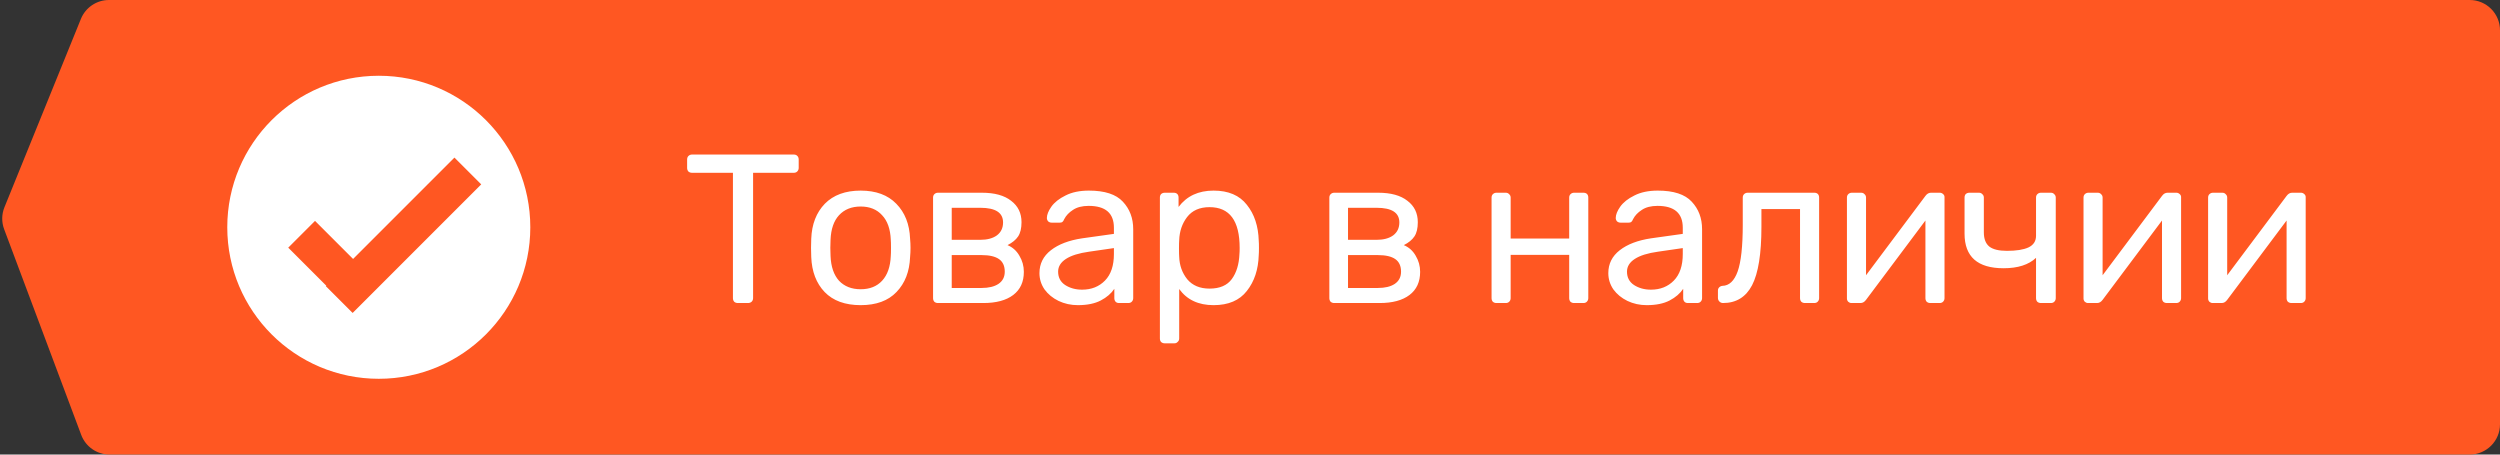 <svg width="165" height="30" viewBox="0 0 165 30" fill="none" xmlns="http://www.w3.org/2000/svg">
<rect x="0" y="0" width="165" height="30" fill="#333333" stroke="none"/>
<path d="M5.34 1.248C5.646 0.493 6.379 0 7.193 0H163C164.105 0 165 0.895 165 2V28C165 29.105 164.105 30 163 30H7.232C6.399 30 5.652 29.483 5.36 28.702L0.274 15.131C0.098 14.661 0.105 14.142 0.294 13.677L5.34 1.248Z" fill="#FF5722"/>
<circle cx="25" cy="15" r="10" fill="white"/>
<rect x="19.023" y="16.346" width="2.5" height="6" transform="rotate(-45 19.023 16.346)" fill="#FF5722"/>
<rect x="29.992" y="10.401" width="2.5" height="12" transform="rotate(45 29.992 10.401)" fill="#FF5722"/>
<path d="M48.696 20C48.603 20 48.523 19.972 48.458 19.916C48.402 19.851 48.374 19.771 48.374 19.678V11.404H45.672C45.579 11.404 45.499 11.376 45.434 11.32C45.378 11.255 45.35 11.175 45.35 11.082V10.536C45.35 10.433 45.378 10.354 45.434 10.298C45.499 10.233 45.579 10.2 45.672 10.2H52.392C52.495 10.2 52.574 10.233 52.63 10.298C52.686 10.354 52.714 10.433 52.714 10.536V11.082C52.714 11.175 52.681 11.255 52.616 11.32C52.56 11.376 52.485 11.404 52.392 11.404H49.704V19.678C49.704 19.771 49.671 19.851 49.606 19.916C49.541 19.972 49.461 20 49.368 20H48.696ZM56.804 20.14C55.777 20.14 54.984 19.851 54.424 19.272C53.873 18.693 53.579 17.923 53.542 16.962L53.528 16.36L53.542 15.758C53.579 14.797 53.878 14.027 54.438 13.448C55.007 12.869 55.796 12.58 56.804 12.58C57.812 12.58 58.596 12.869 59.156 13.448C59.725 14.027 60.029 14.797 60.066 15.758C60.085 15.963 60.094 16.164 60.094 16.36C60.094 16.556 60.085 16.757 60.066 16.962C60.029 17.923 59.73 18.693 59.17 19.272C58.619 19.851 57.831 20.14 56.804 20.14ZM56.804 19.09C57.401 19.09 57.873 18.903 58.218 18.53C58.573 18.147 58.764 17.601 58.792 16.892C58.801 16.799 58.806 16.621 58.806 16.36C58.806 16.099 58.801 15.921 58.792 15.828C58.764 15.119 58.573 14.577 58.218 14.204C57.873 13.821 57.401 13.63 56.804 13.63C56.207 13.63 55.731 13.821 55.376 14.204C55.031 14.577 54.844 15.119 54.816 15.828L54.802 16.36L54.816 16.892C54.844 17.601 55.031 18.147 55.376 18.53C55.731 18.903 56.207 19.09 56.804 19.09ZM61.904 20C61.81 20 61.731 19.972 61.666 19.916C61.61 19.851 61.582 19.771 61.582 19.678V13.042C61.582 12.949 61.61 12.874 61.666 12.818C61.731 12.753 61.81 12.72 61.904 12.72H64.802C65.642 12.72 66.286 12.897 66.734 13.252C67.191 13.597 67.42 14.069 67.42 14.666C67.42 15.067 67.345 15.38 67.196 15.604C67.046 15.828 66.813 16.019 66.496 16.178C66.832 16.318 67.093 16.551 67.28 16.878C67.476 17.205 67.574 17.559 67.574 17.942C67.574 18.605 67.341 19.113 66.874 19.468C66.407 19.823 65.749 20 64.9 20H61.904ZM64.704 15.828C65.161 15.828 65.525 15.73 65.796 15.534C66.067 15.329 66.202 15.044 66.202 14.68C66.202 14.036 65.703 13.714 64.704 13.714H62.814V15.828H64.704ZM64.788 19.006C65.254 19.006 65.623 18.917 65.894 18.74C66.174 18.553 66.314 18.283 66.314 17.928C66.314 17.555 66.188 17.279 65.936 17.102C65.684 16.925 65.301 16.836 64.788 16.836H62.814V19.006H64.788ZM71.138 20.14C70.681 20.14 70.256 20.047 69.864 19.86C69.481 19.673 69.173 19.421 68.94 19.104C68.716 18.777 68.604 18.418 68.604 18.026C68.604 17.41 68.856 16.906 69.36 16.514C69.864 16.122 70.55 15.861 71.418 15.73L73.518 15.436V15.03C73.518 14.069 72.963 13.588 71.852 13.588C71.423 13.588 71.077 13.677 70.816 13.854C70.555 14.022 70.363 14.223 70.242 14.456C70.205 14.549 70.163 14.615 70.116 14.652C70.079 14.68 70.023 14.694 69.948 14.694H69.402C69.318 14.694 69.243 14.666 69.178 14.61C69.122 14.545 69.094 14.47 69.094 14.386C69.094 14.171 69.192 13.924 69.388 13.644C69.593 13.355 69.906 13.107 70.326 12.902C70.746 12.687 71.259 12.58 71.866 12.58C72.911 12.58 73.658 12.823 74.106 13.308C74.563 13.793 74.792 14.4 74.792 15.128V19.678C74.792 19.771 74.759 19.851 74.694 19.916C74.638 19.972 74.563 20 74.47 20H73.854C73.761 20 73.686 19.972 73.63 19.916C73.574 19.851 73.546 19.771 73.546 19.678V19.062C73.341 19.37 73.042 19.627 72.65 19.832C72.258 20.037 71.754 20.14 71.138 20.14ZM71.418 19.118C72.034 19.118 72.538 18.917 72.93 18.516C73.322 18.115 73.518 17.531 73.518 16.766V16.374L71.88 16.612C71.208 16.705 70.699 16.864 70.354 17.088C70.009 17.312 69.836 17.592 69.836 17.928C69.836 18.311 69.99 18.605 70.298 18.81C70.615 19.015 70.989 19.118 71.418 19.118ZM76.875 22.66C76.782 22.66 76.703 22.632 76.637 22.576C76.581 22.52 76.553 22.441 76.553 22.338V13.042C76.553 12.939 76.581 12.86 76.637 12.804C76.703 12.748 76.782 12.72 76.875 12.72H77.463C77.566 12.72 77.645 12.748 77.701 12.804C77.757 12.86 77.785 12.939 77.785 13.042V13.658C78.327 12.939 79.097 12.58 80.095 12.58C81.075 12.58 81.808 12.893 82.293 13.518C82.788 14.134 83.049 14.923 83.077 15.884C83.087 15.987 83.091 16.145 83.091 16.36C83.091 16.575 83.087 16.733 83.077 16.836C83.049 17.788 82.788 18.577 82.293 19.202C81.808 19.827 81.075 20.14 80.095 20.14C79.097 20.14 78.341 19.785 77.827 19.076V22.338C77.827 22.431 77.795 22.506 77.729 22.562C77.673 22.627 77.599 22.66 77.505 22.66H76.875ZM79.829 19.048C80.501 19.048 80.991 18.838 81.299 18.418C81.607 17.998 81.775 17.447 81.803 16.766C81.813 16.673 81.817 16.537 81.817 16.36C81.817 14.568 81.155 13.672 79.829 13.672C79.176 13.672 78.681 13.891 78.345 14.33C78.019 14.759 77.846 15.268 77.827 15.856C77.818 15.959 77.813 16.141 77.813 16.402C77.813 16.663 77.818 16.845 77.827 16.948C77.846 17.517 78.023 18.012 78.359 18.432C78.705 18.843 79.195 19.048 79.829 19.048ZM88.059 20C87.966 20 87.886 19.972 87.821 19.916C87.765 19.851 87.737 19.771 87.737 19.678V13.042C87.737 12.949 87.765 12.874 87.821 12.818C87.886 12.753 87.966 12.72 88.059 12.72H90.957C91.797 12.72 92.441 12.897 92.889 13.252C93.347 13.597 93.575 14.069 93.575 14.666C93.575 15.067 93.501 15.38 93.351 15.604C93.202 15.828 92.969 16.019 92.651 16.178C92.987 16.318 93.249 16.551 93.435 16.878C93.631 17.205 93.729 17.559 93.729 17.942C93.729 18.605 93.496 19.113 93.029 19.468C92.562 19.823 91.904 20 91.055 20H88.059ZM90.859 15.828C91.317 15.828 91.68 15.73 91.951 15.534C92.222 15.329 92.357 15.044 92.357 14.68C92.357 14.036 91.858 13.714 90.859 13.714H88.969V15.828H90.859ZM90.943 19.006C91.41 19.006 91.778 18.917 92.049 18.74C92.329 18.553 92.469 18.283 92.469 17.928C92.469 17.555 92.343 17.279 92.091 17.102C91.839 16.925 91.457 16.836 90.943 16.836H88.969V19.006H90.943ZM98.765 20C98.671 20 98.592 19.972 98.527 19.916C98.471 19.851 98.443 19.771 98.443 19.678V13.042C98.443 12.949 98.471 12.874 98.527 12.818C98.592 12.753 98.671 12.72 98.765 12.72H99.381C99.474 12.72 99.549 12.753 99.605 12.818C99.67 12.874 99.703 12.949 99.703 13.042V15.744H103.567V13.042C103.567 12.949 103.595 12.874 103.651 12.818C103.716 12.753 103.795 12.72 103.889 12.72H104.505C104.607 12.72 104.687 12.748 104.743 12.804C104.799 12.86 104.827 12.939 104.827 13.042V19.678C104.827 19.771 104.794 19.851 104.729 19.916C104.673 19.972 104.598 20 104.505 20H103.889C103.795 20 103.716 19.972 103.651 19.916C103.595 19.851 103.567 19.771 103.567 19.678V16.822H99.703V19.678C99.703 19.771 99.67 19.851 99.605 19.916C99.549 19.972 99.474 20 99.381 20H98.765ZM108.683 20.14C108.225 20.14 107.801 20.047 107.409 19.86C107.026 19.673 106.718 19.421 106.485 19.104C106.261 18.777 106.149 18.418 106.149 18.026C106.149 17.41 106.401 16.906 106.905 16.514C107.409 16.122 108.095 15.861 108.963 15.73L111.063 15.436V15.03C111.063 14.069 110.507 13.588 109.397 13.588C108.967 13.588 108.622 13.677 108.361 13.854C108.099 14.022 107.908 14.223 107.787 14.456C107.749 14.549 107.707 14.615 107.661 14.652C107.623 14.68 107.567 14.694 107.493 14.694H106.947C106.863 14.694 106.788 14.666 106.723 14.61C106.667 14.545 106.639 14.47 106.639 14.386C106.639 14.171 106.737 13.924 106.933 13.644C107.138 13.355 107.451 13.107 107.871 12.902C108.291 12.687 108.804 12.58 109.411 12.58C110.456 12.58 111.203 12.823 111.651 13.308C112.108 13.793 112.337 14.4 112.337 15.128V19.678C112.337 19.771 112.304 19.851 112.239 19.916C112.183 19.972 112.108 20 112.015 20H111.399C111.305 20 111.231 19.972 111.175 19.916C111.119 19.851 111.091 19.771 111.091 19.678V19.062C110.885 19.37 110.587 19.627 110.195 19.832C109.803 20.037 109.299 20.14 108.683 20.14ZM108.963 19.118C109.579 19.118 110.083 18.917 110.475 18.516C110.867 18.115 111.063 17.531 111.063 16.766V16.374L109.425 16.612C108.753 16.705 108.244 16.864 107.899 17.088C107.553 17.312 107.381 17.592 107.381 17.928C107.381 18.311 107.535 18.605 107.843 18.81C108.16 19.015 108.533 19.118 108.963 19.118ZM113.72 20C113.627 20 113.547 19.967 113.482 19.902C113.417 19.837 113.384 19.757 113.384 19.664V19.174C113.384 19.09 113.412 19.02 113.468 18.964C113.524 18.908 113.594 18.875 113.678 18.866C114.126 18.857 114.462 18.539 114.686 17.914C114.91 17.279 115.022 16.253 115.022 14.834V13.042C115.022 12.949 115.05 12.874 115.106 12.818C115.171 12.753 115.251 12.72 115.344 12.72H119.74C119.843 12.72 119.922 12.748 119.978 12.804C120.034 12.86 120.062 12.939 120.062 13.042V19.678C120.062 19.771 120.029 19.851 119.964 19.916C119.908 19.972 119.833 20 119.74 20H119.124C119.031 20 118.951 19.972 118.886 19.916C118.83 19.851 118.802 19.771 118.802 19.678V13.798H116.254V14.974C116.254 16.747 116.049 18.031 115.638 18.824C115.227 19.608 114.588 20 113.72 20ZM128.03 12.72C128.104 12.72 128.174 12.748 128.24 12.804C128.305 12.86 128.338 12.925 128.338 13V19.678C128.338 19.771 128.305 19.851 128.24 19.916C128.184 19.972 128.109 20 128.016 20H127.4C127.306 20 127.227 19.972 127.162 19.916C127.106 19.851 127.078 19.771 127.078 19.678V14.554L123.158 19.79C123.055 19.93 122.934 20 122.794 20H122.192C122.117 20 122.047 19.972 121.982 19.916C121.926 19.851 121.898 19.781 121.898 19.706V13.042C121.898 12.949 121.926 12.874 121.982 12.818C122.047 12.753 122.126 12.72 122.22 12.72H122.836C122.929 12.72 123.004 12.753 123.06 12.818C123.125 12.874 123.158 12.949 123.158 13.042V18.166L127.078 12.93C127.18 12.79 127.302 12.72 127.442 12.72H128.03ZM134.7 20C134.606 20 134.527 19.972 134.462 19.916C134.406 19.851 134.378 19.771 134.378 19.678V17.018C133.892 17.475 133.178 17.704 132.236 17.704C130.518 17.704 129.66 16.943 129.66 15.422V13.042C129.66 12.939 129.688 12.86 129.744 12.804C129.809 12.748 129.888 12.72 129.982 12.72H130.612C130.705 12.72 130.78 12.753 130.836 12.818C130.901 12.874 130.934 12.949 130.934 13.042V15.338C130.934 15.767 131.055 16.08 131.298 16.276C131.54 16.463 131.928 16.556 132.46 16.556C133.076 16.556 133.547 16.481 133.874 16.332C134.21 16.173 134.378 15.917 134.378 15.562V13.042C134.378 12.949 134.406 12.874 134.462 12.818C134.527 12.753 134.606 12.72 134.7 12.72H135.358C135.451 12.72 135.526 12.753 135.582 12.818C135.647 12.874 135.68 12.949 135.68 13.042V19.678C135.68 19.771 135.647 19.851 135.582 19.916C135.526 19.972 135.451 20 135.358 20H134.7ZM143.644 12.72C143.718 12.72 143.788 12.748 143.854 12.804C143.919 12.86 143.952 12.925 143.952 13V19.678C143.952 19.771 143.919 19.851 143.854 19.916C143.798 19.972 143.723 20 143.63 20H143.014C142.92 20 142.841 19.972 142.776 19.916C142.72 19.851 142.692 19.771 142.692 19.678V14.554L138.772 19.79C138.669 19.93 138.548 20 138.408 20H137.806C137.731 20 137.661 19.972 137.596 19.916C137.54 19.851 137.512 19.781 137.512 19.706V13.042C137.512 12.949 137.54 12.874 137.596 12.818C137.661 12.753 137.74 12.72 137.834 12.72H138.45C138.543 12.72 138.618 12.753 138.674 12.818C138.739 12.874 138.772 12.949 138.772 13.042V18.166L142.692 12.93C142.794 12.79 142.916 12.72 143.056 12.72H143.644ZM151.867 12.72C151.942 12.72 152.012 12.748 152.077 12.804C152.143 12.86 152.175 12.925 152.175 13V19.678C152.175 19.771 152.143 19.851 152.077 19.916C152.021 19.972 151.947 20 151.853 20H151.237C151.144 20 151.065 19.972 150.999 19.916C150.943 19.851 150.915 19.771 150.915 19.678V14.554L146.995 19.79C146.893 19.93 146.771 20 146.631 20H146.029C145.955 20 145.885 19.972 145.819 19.916C145.763 19.851 145.735 19.781 145.735 19.706V13.042C145.735 12.949 145.763 12.874 145.819 12.818C145.885 12.753 145.964 12.72 146.057 12.72H146.673C146.767 12.72 146.841 12.753 146.897 12.818C146.963 12.874 146.995 12.949 146.995 13.042V18.166L150.915 12.93C151.018 12.79 151.139 12.72 151.279 12.72H151.867Z" fill="white"/>
</svg>
